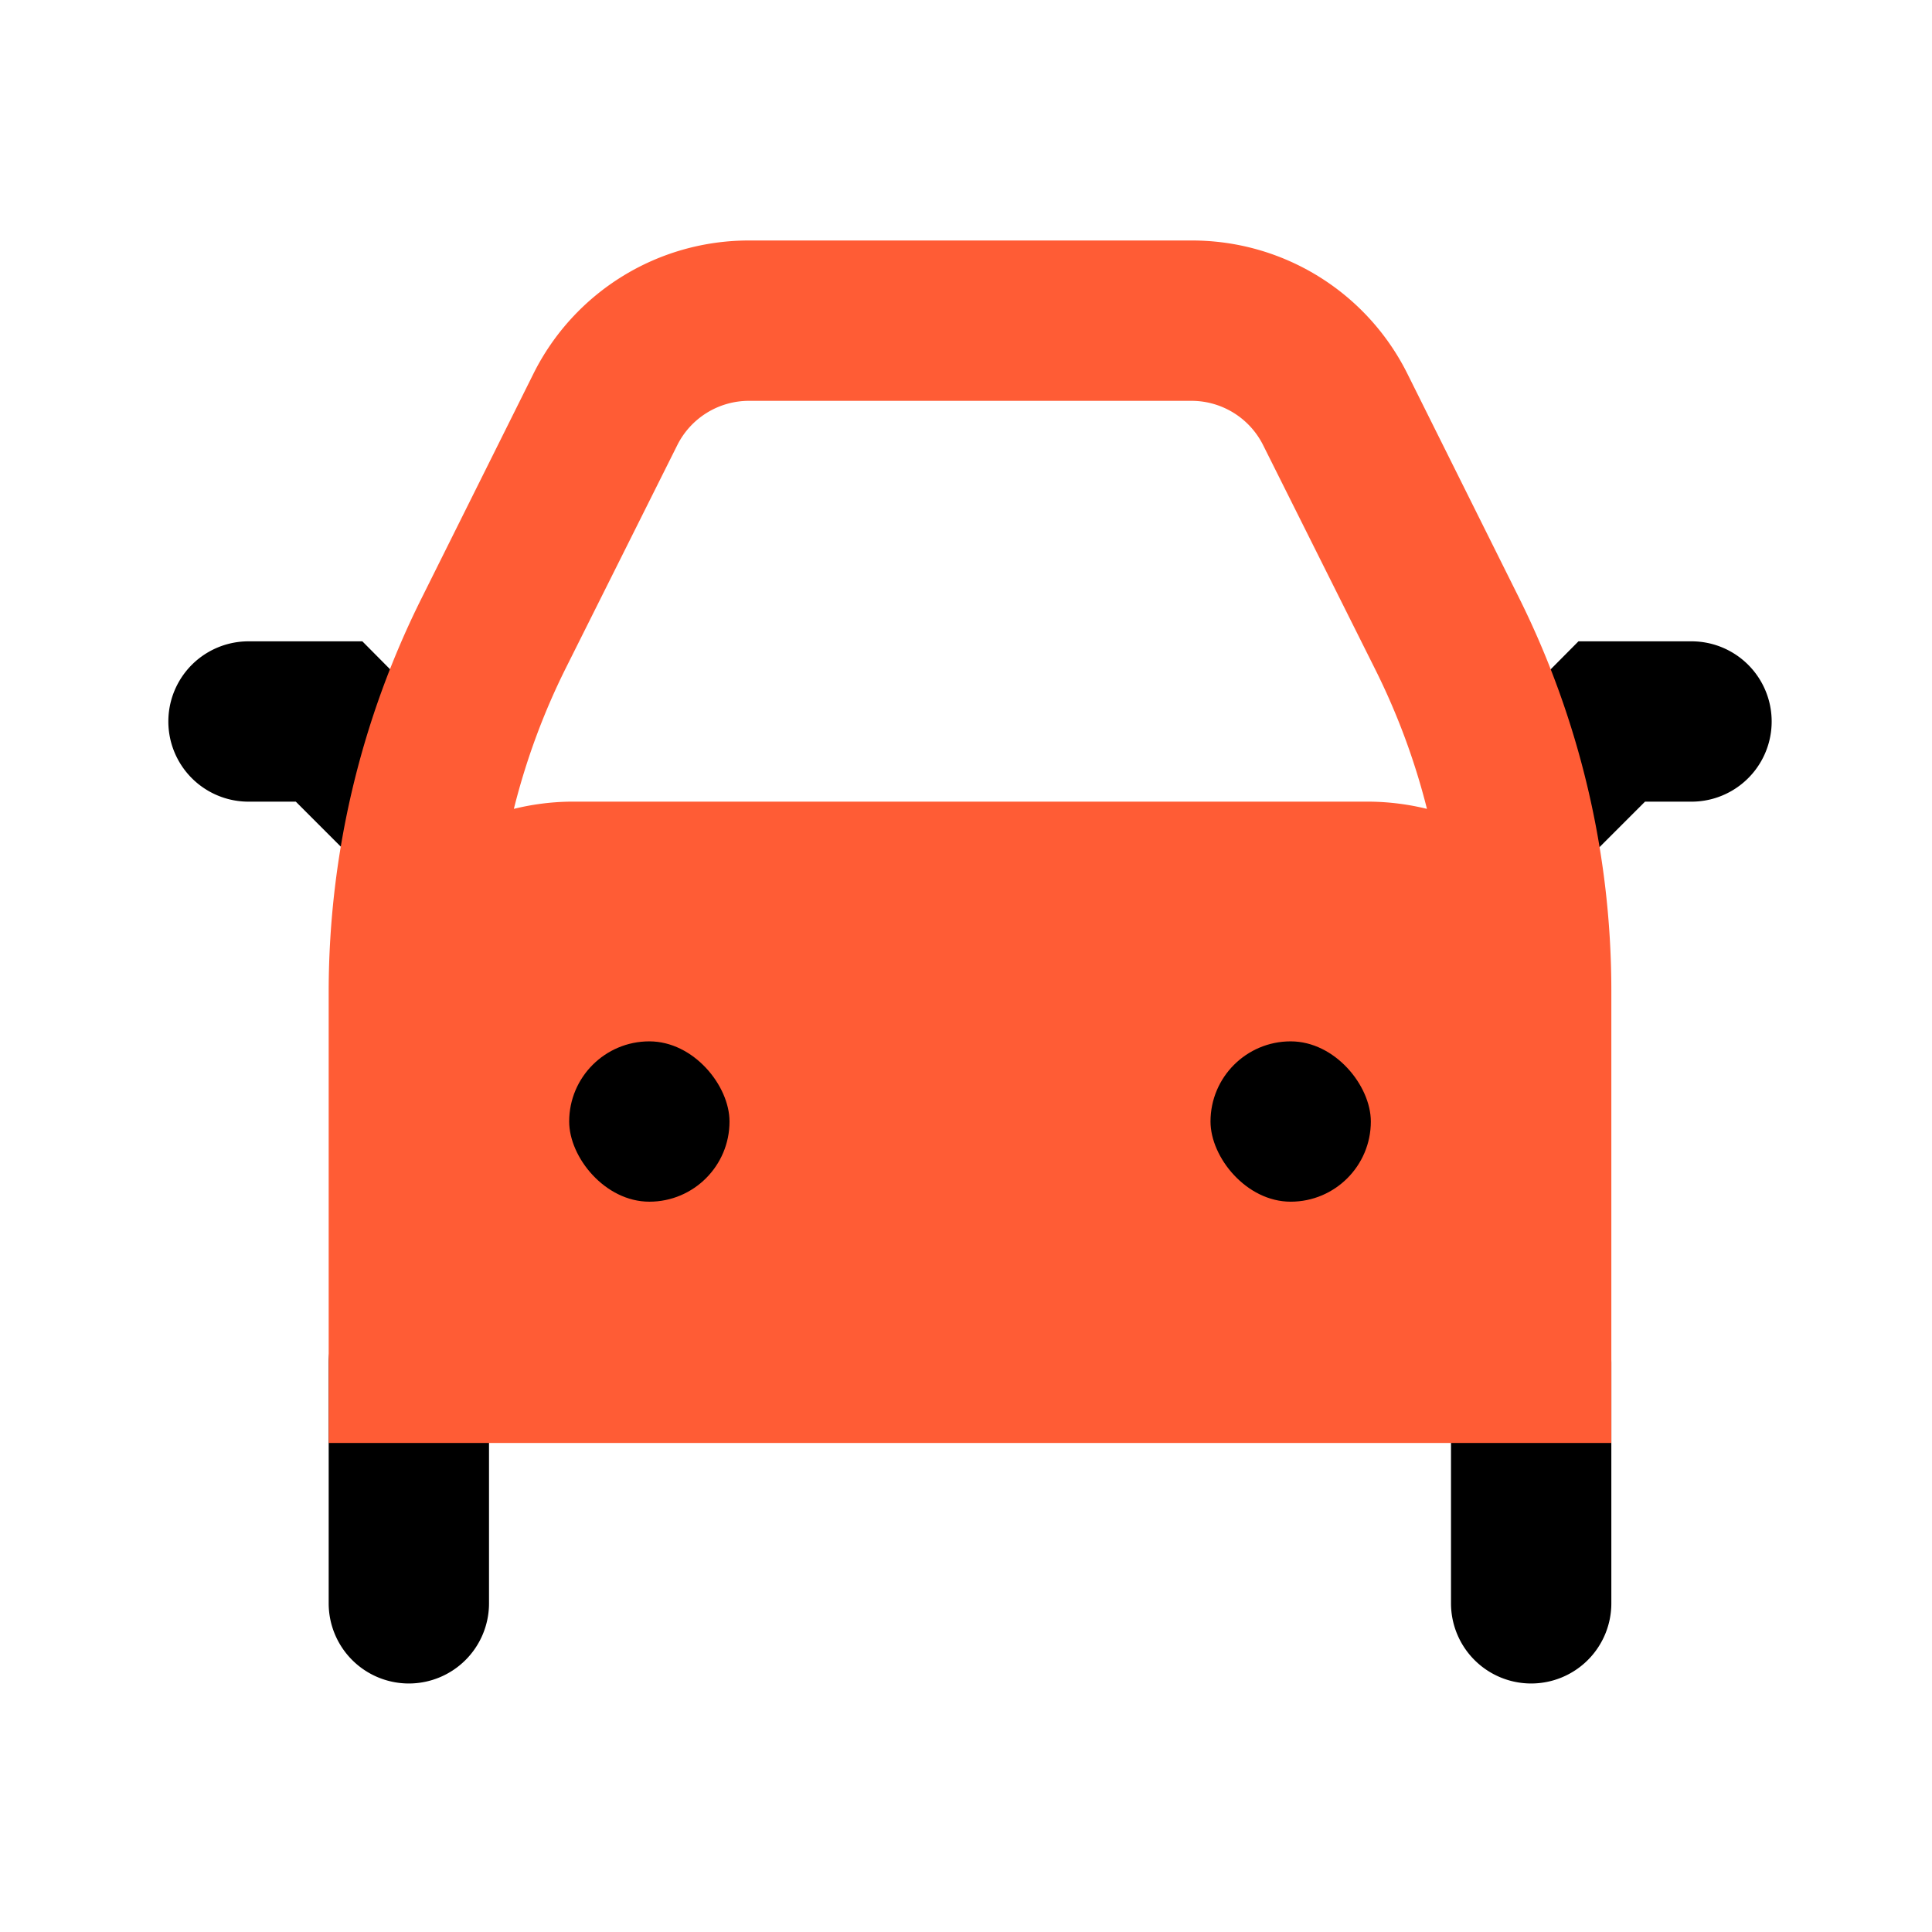 <svg xmlns="http://www.w3.org/2000/svg" viewBox="0 0 24.1 24.1"><defs><style>.cls-1{fill:none;}.cls-2{fill:#ff5c35;}</style></defs><g id="Layer_1" data-name="Layer 1"><path d="M19.1,11a1,1,0,0,1-.7-.29,1,1,0,0,1,0-1.41L19.69,8H21.1a1,1,0,0,1,0,2h-.58l-.71.71A1,1,0,0,1,19.1,11Z"/><path d="M5.1,11a1,1,0,0,1-.7-.29L3.69,10H3.1a1,1,0,1,1,0-2H4.52l1.29,1.3a1,1,0,0,1,0,1.41A1,1,0,0,1,5.1,11Z"/><path class="cls-1" d="M24.15,24.05H.05V0h24.1ZM.15,24h23.9V.05H.15Z"/><path d="M5.1,21a1,1,0,0,1-1-1V17a1,1,0,1,1,2,0v3A1,1,0,0,1,5.1,21Z"/><path d="M19.1,21a1,1,0,0,1-1-1V17a1,1,0,0,1,2,0v3A1,1,0,0,1,19.1,21Z"/><path class="cls-2" d="M18.94,7.44,17.55,4.65A3,3,0,0,0,14.87,3H9.34A3,3,0,0,0,6.66,4.65L5.27,7.44A11,11,0,0,0,4.1,12.35V18h16V12.35A11,11,0,0,0,18.94,7.44ZM7.06,8.33,8.45,5.55A1,1,0,0,1,9.34,5h5.53a1,1,0,0,1,.89.56l1.39,2.78a8.58,8.58,0,0,1,.65,1.75,3.12,3.12,0,0,0-.7-.09H7.1a3.1,3.1,0,0,0-.69.09A8.58,8.58,0,0,1,7.06,8.33Z"/><rect x="7.1" y="12.99" width="2" height="2" rx="1"/><rect x="15.1" y="12.99" width="2" height="2" rx="1"/></g></svg>